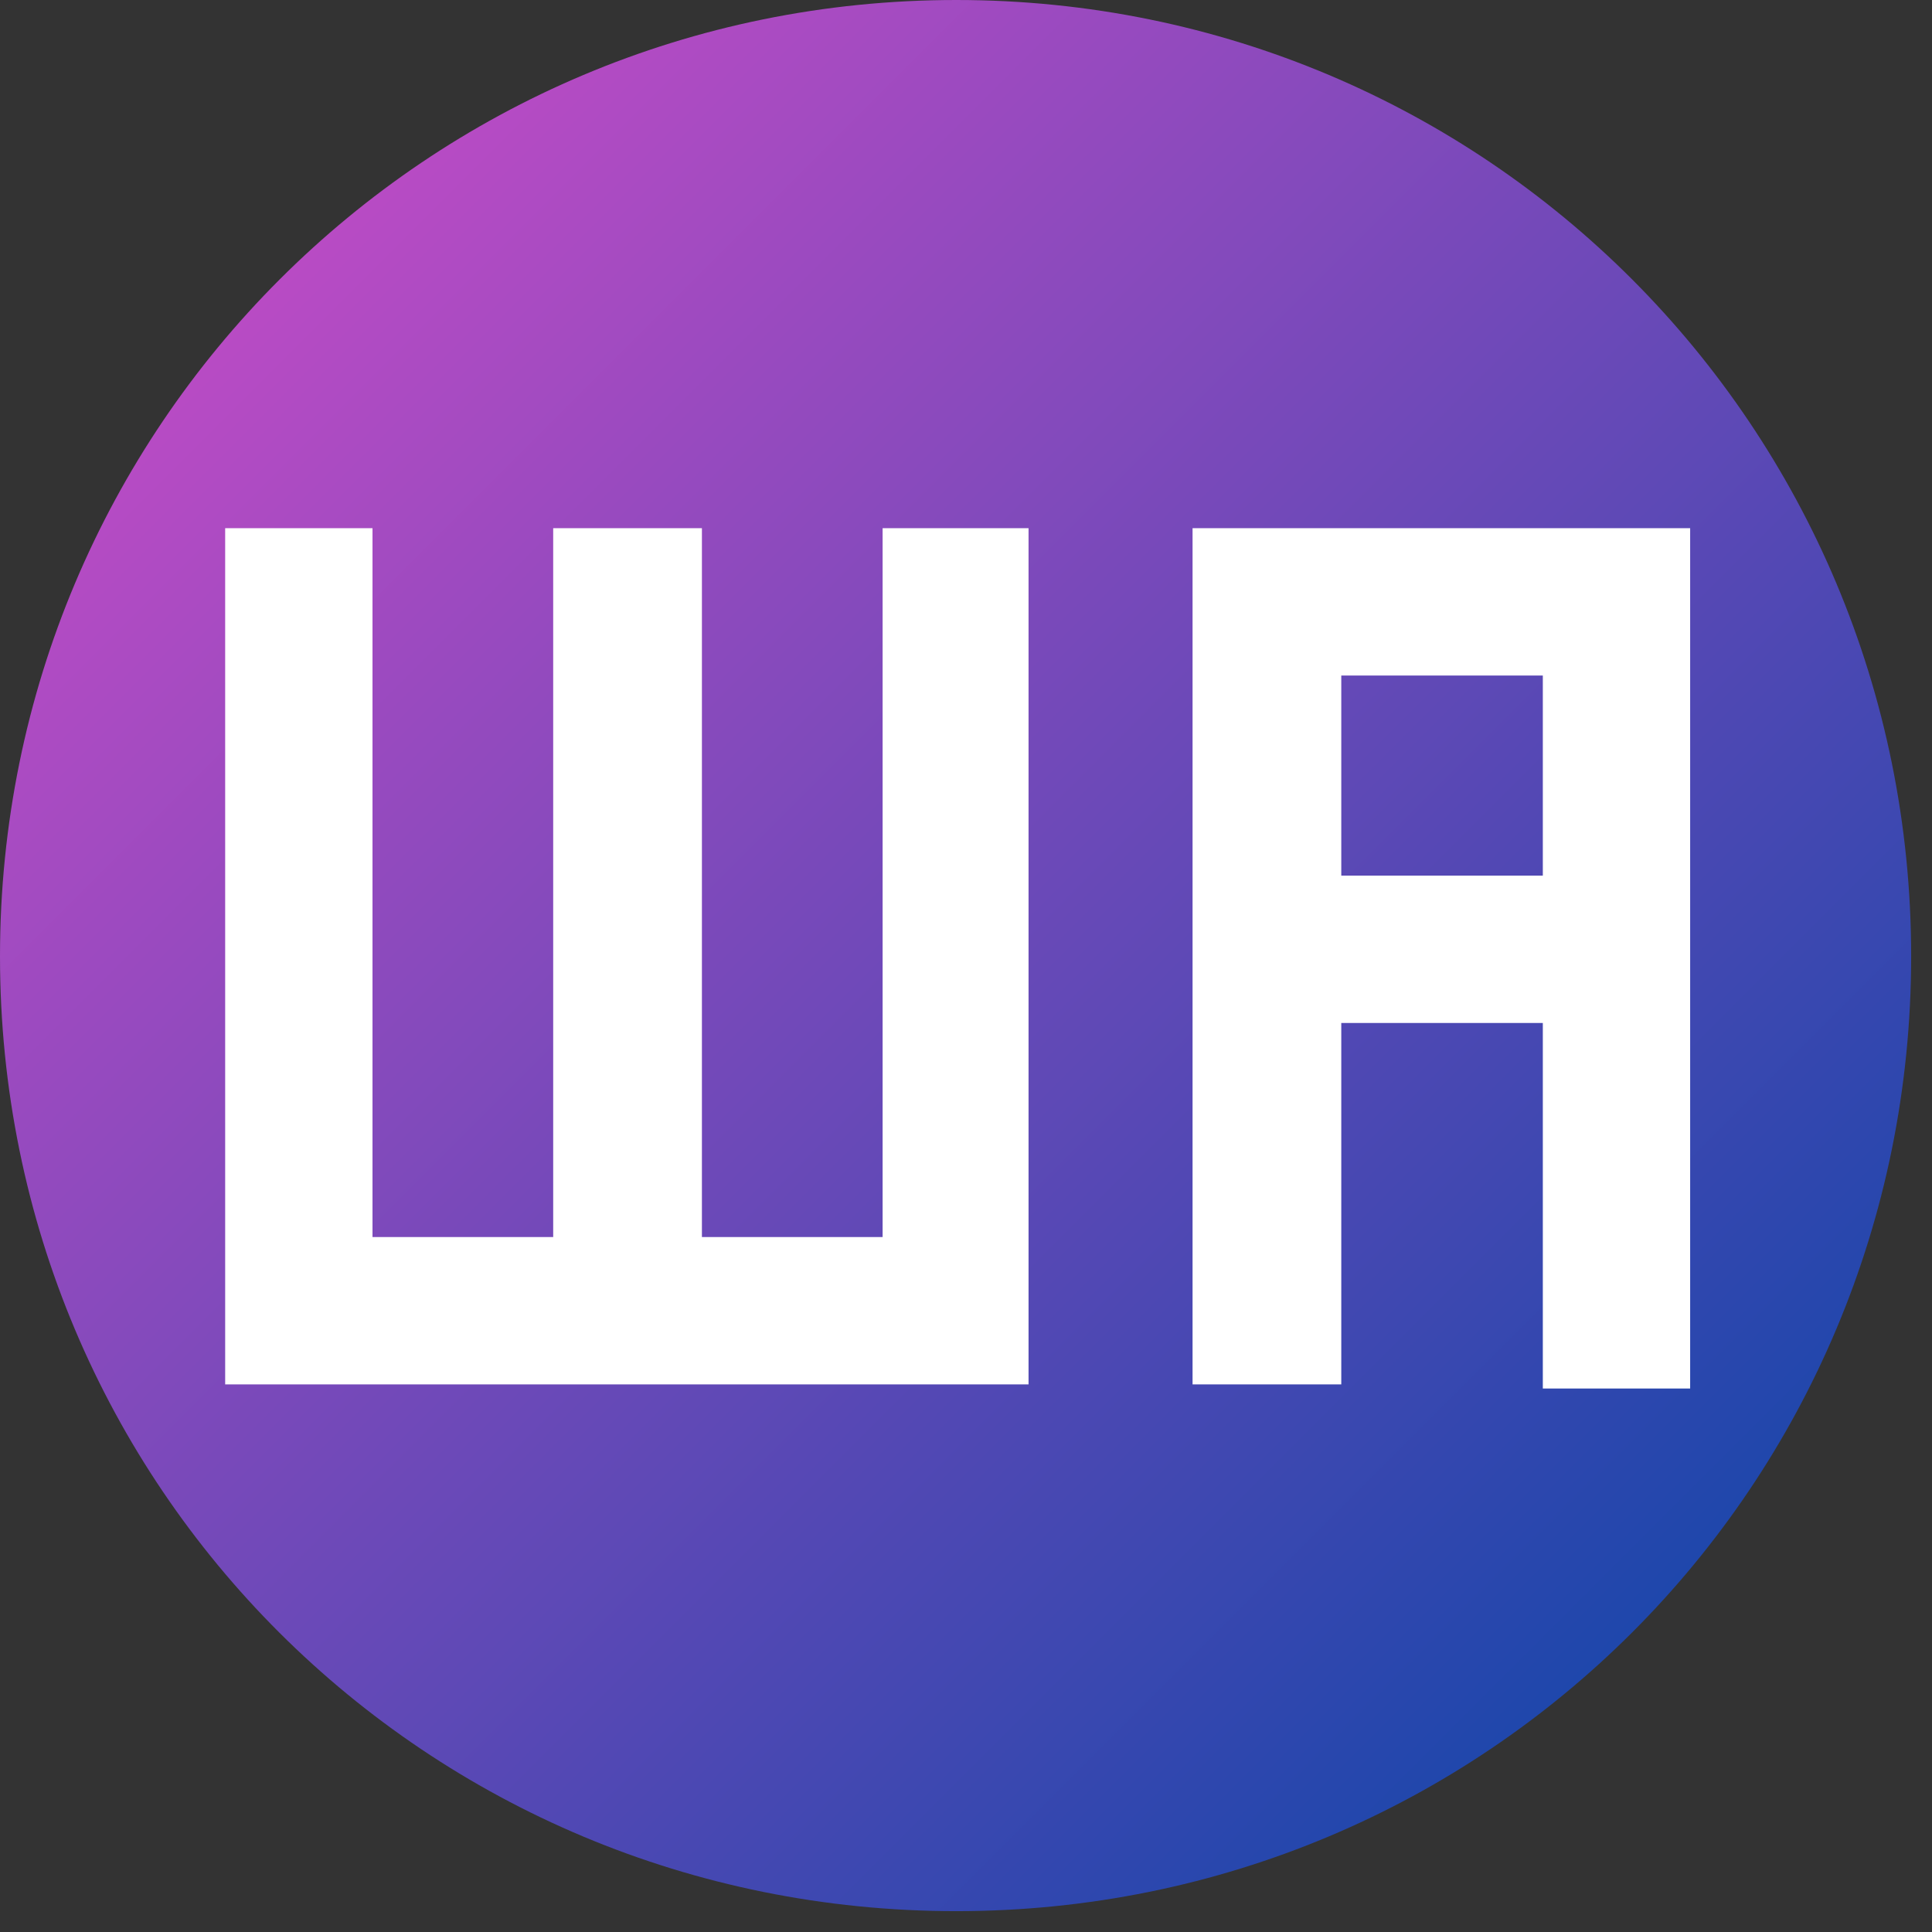 <svg xmlns="http://www.w3.org/2000/svg" width="139" height="139" stroke="#000" stroke-linecap="round" stroke-linejoin="round" fill="#fff" fill-rule="evenodd"><rect width="100%" height="100%" fill="#333333" stroke="none"/><defs><linearGradient id="A" x1="0%" y1="0%" x2="100%" y2="100%"><stop offset="0%" stop-color="#d64cc9"/><stop offset="100%" stop-color="#0146a7"/></linearGradient></defs><g stroke="none"><path d="M0 68.8C0 30.7 30.7 0 68.8 0s68.7 30.7 68.7 68.8-30.6 68.7-68.7 68.7S0 107 0 68.8z" fill="url(#A)"/><path d="M85.8 38v61.6h10.7v-26H111v26.3h10.6V38zm10.7 10.6H111V63H96.5zM74 38H63.5V89h-13V38H39.8V89h-13V38H16.2v61.6H74z" fill-rule="nonzero"/></g></svg>